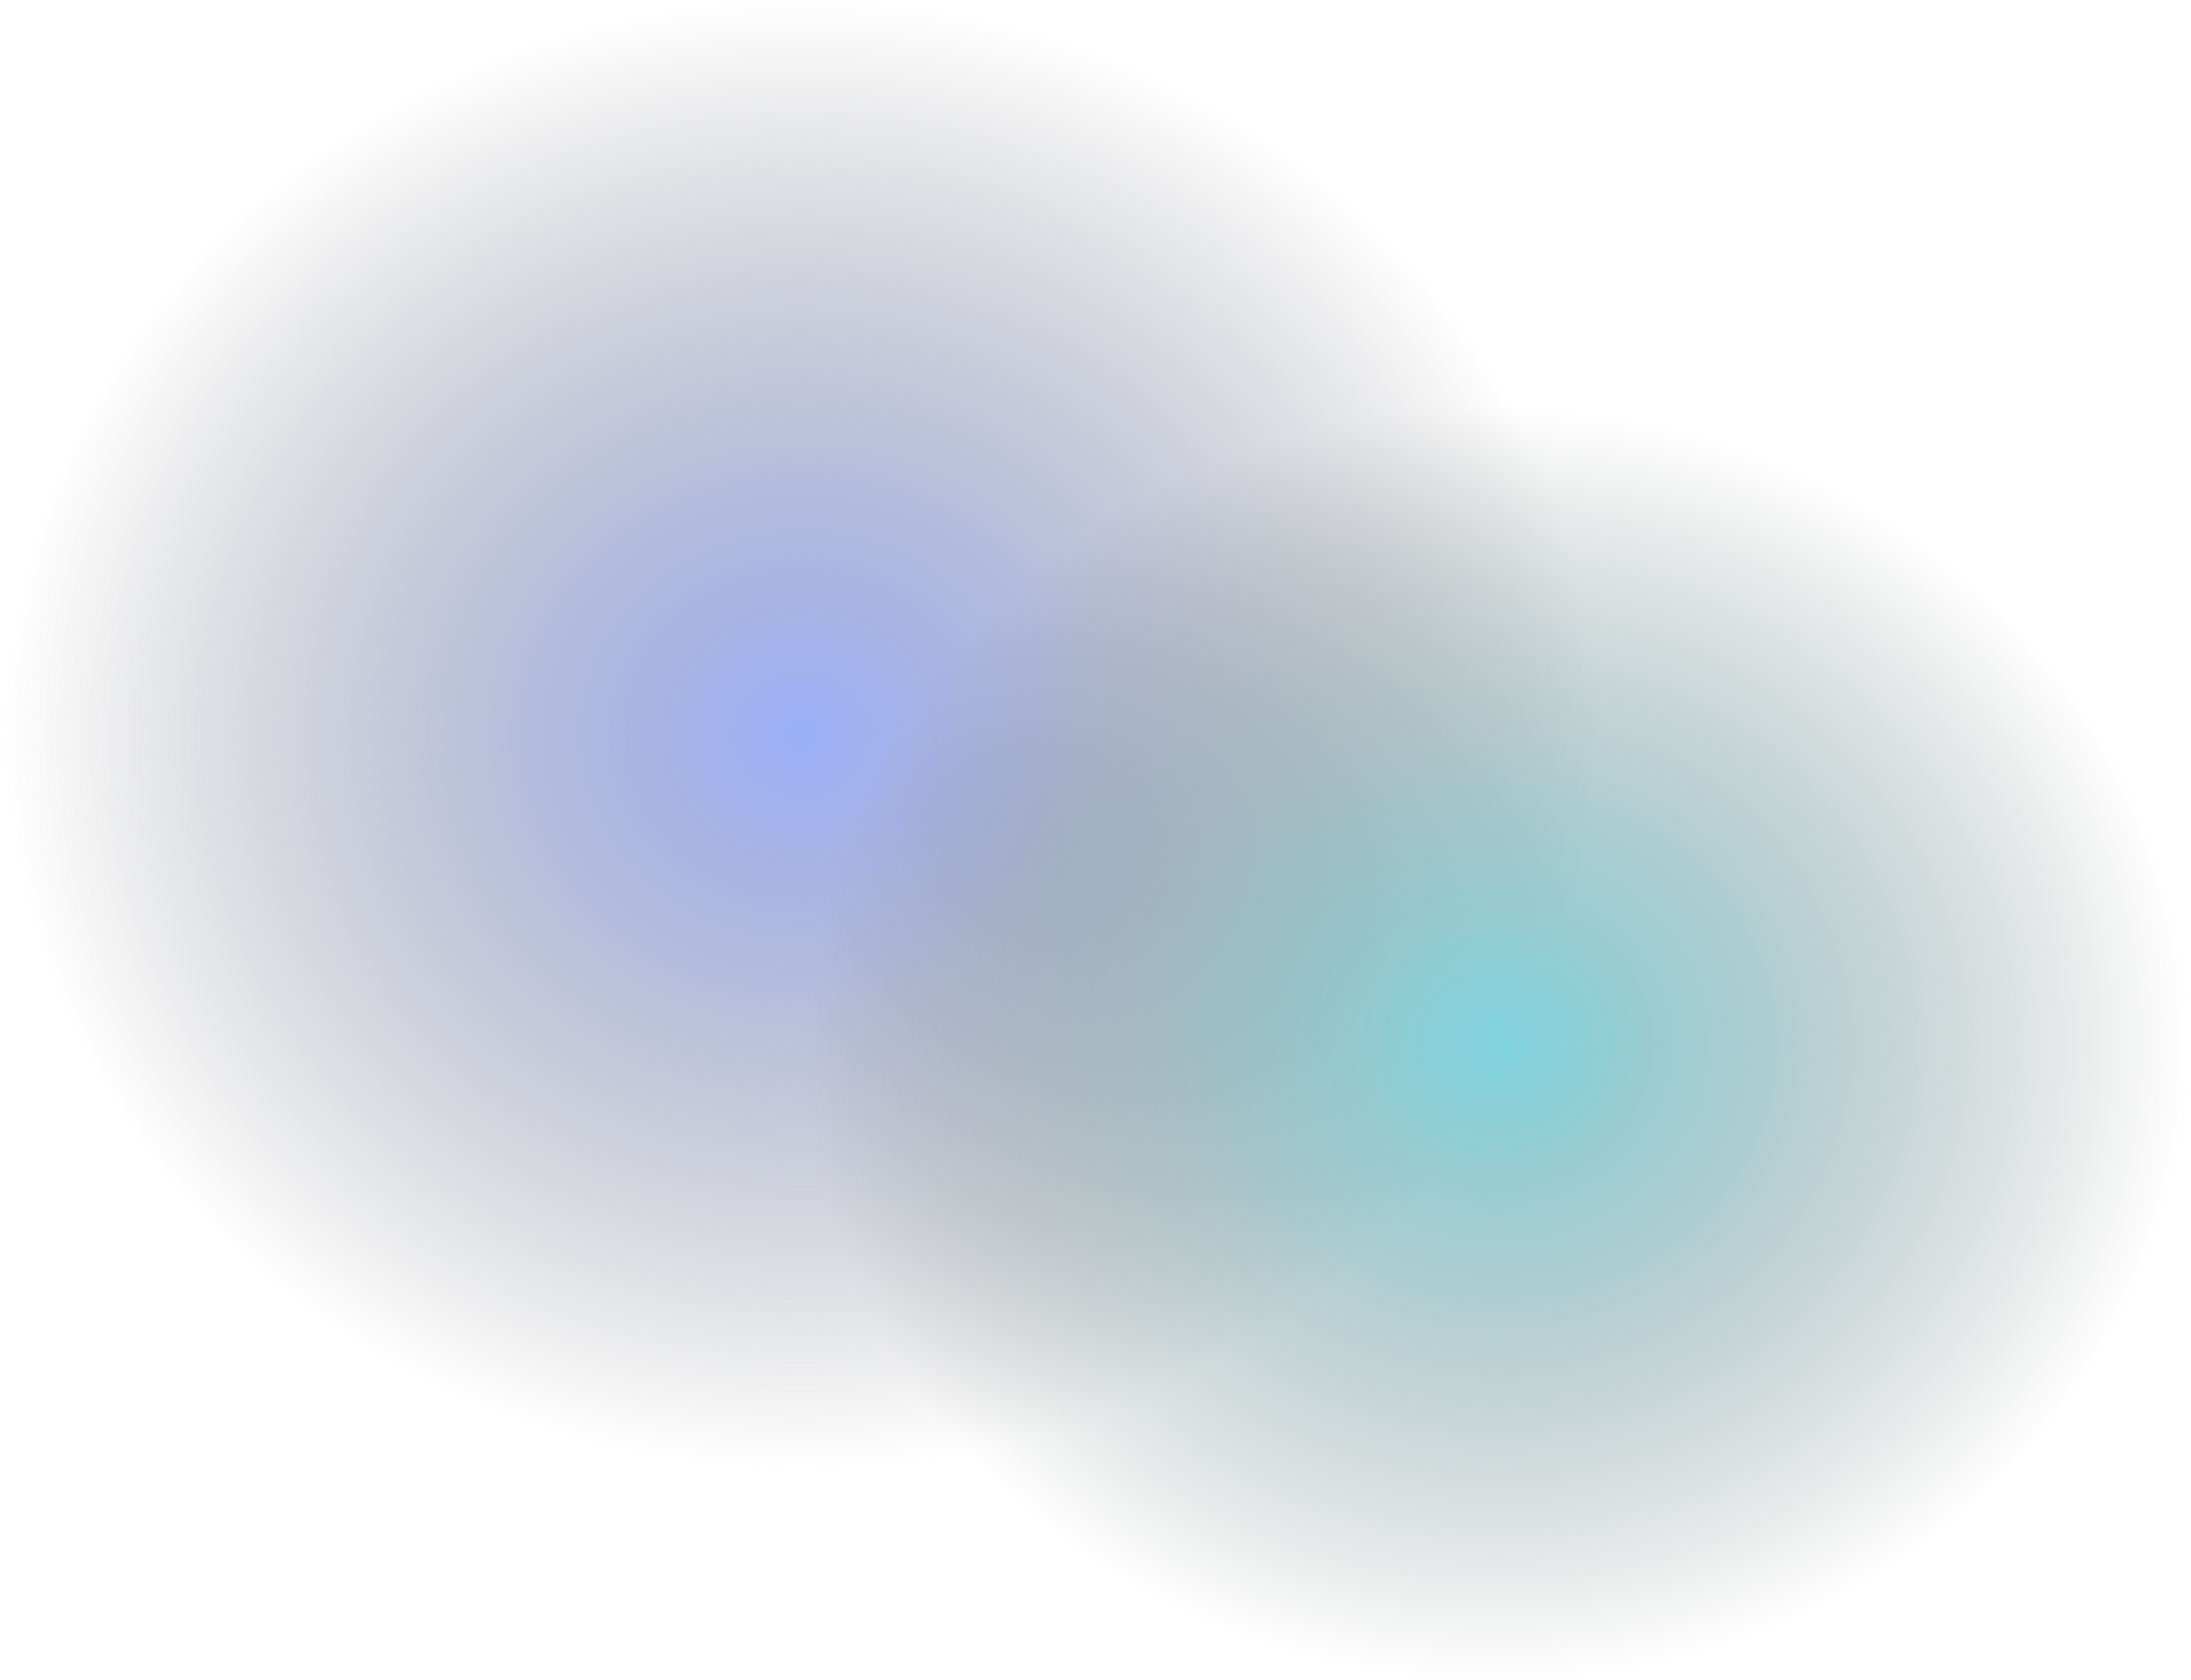 <svg width="1566" height="1201" viewBox="0 0 1566 1201" fill="none" xmlns="http://www.w3.org/2000/svg">
<ellipse cx="573" cy="525" rx="573" ry="525" fill="url(#paint0_radial_0_1)"/>
<ellipse cx="1070" cy="746.5" rx="496" ry="454.5" fill="url(#paint1_radial_0_1)"/>
<defs>
<radialGradient id="paint0_radial_0_1" cx="0" cy="0" r="1" gradientUnits="userSpaceOnUse" gradientTransform="translate(573 525) rotate(90) scale(525 573)">
<stop stop-color="#9BAFF7"/>
<stop offset="1" stop-color="#737373" stop-opacity="0"/>
</radialGradient>
<radialGradient id="paint1_radial_0_1" cx="0" cy="0" r="1" gradientUnits="userSpaceOnUse" gradientTransform="translate(1070 746.5) rotate(90) scale(454.5 496)">
<stop stop-color="#80D4DE"/>
<stop offset="1" stop-color="#737373" stop-opacity="0"/>
</radialGradient>
</defs>
</svg>
